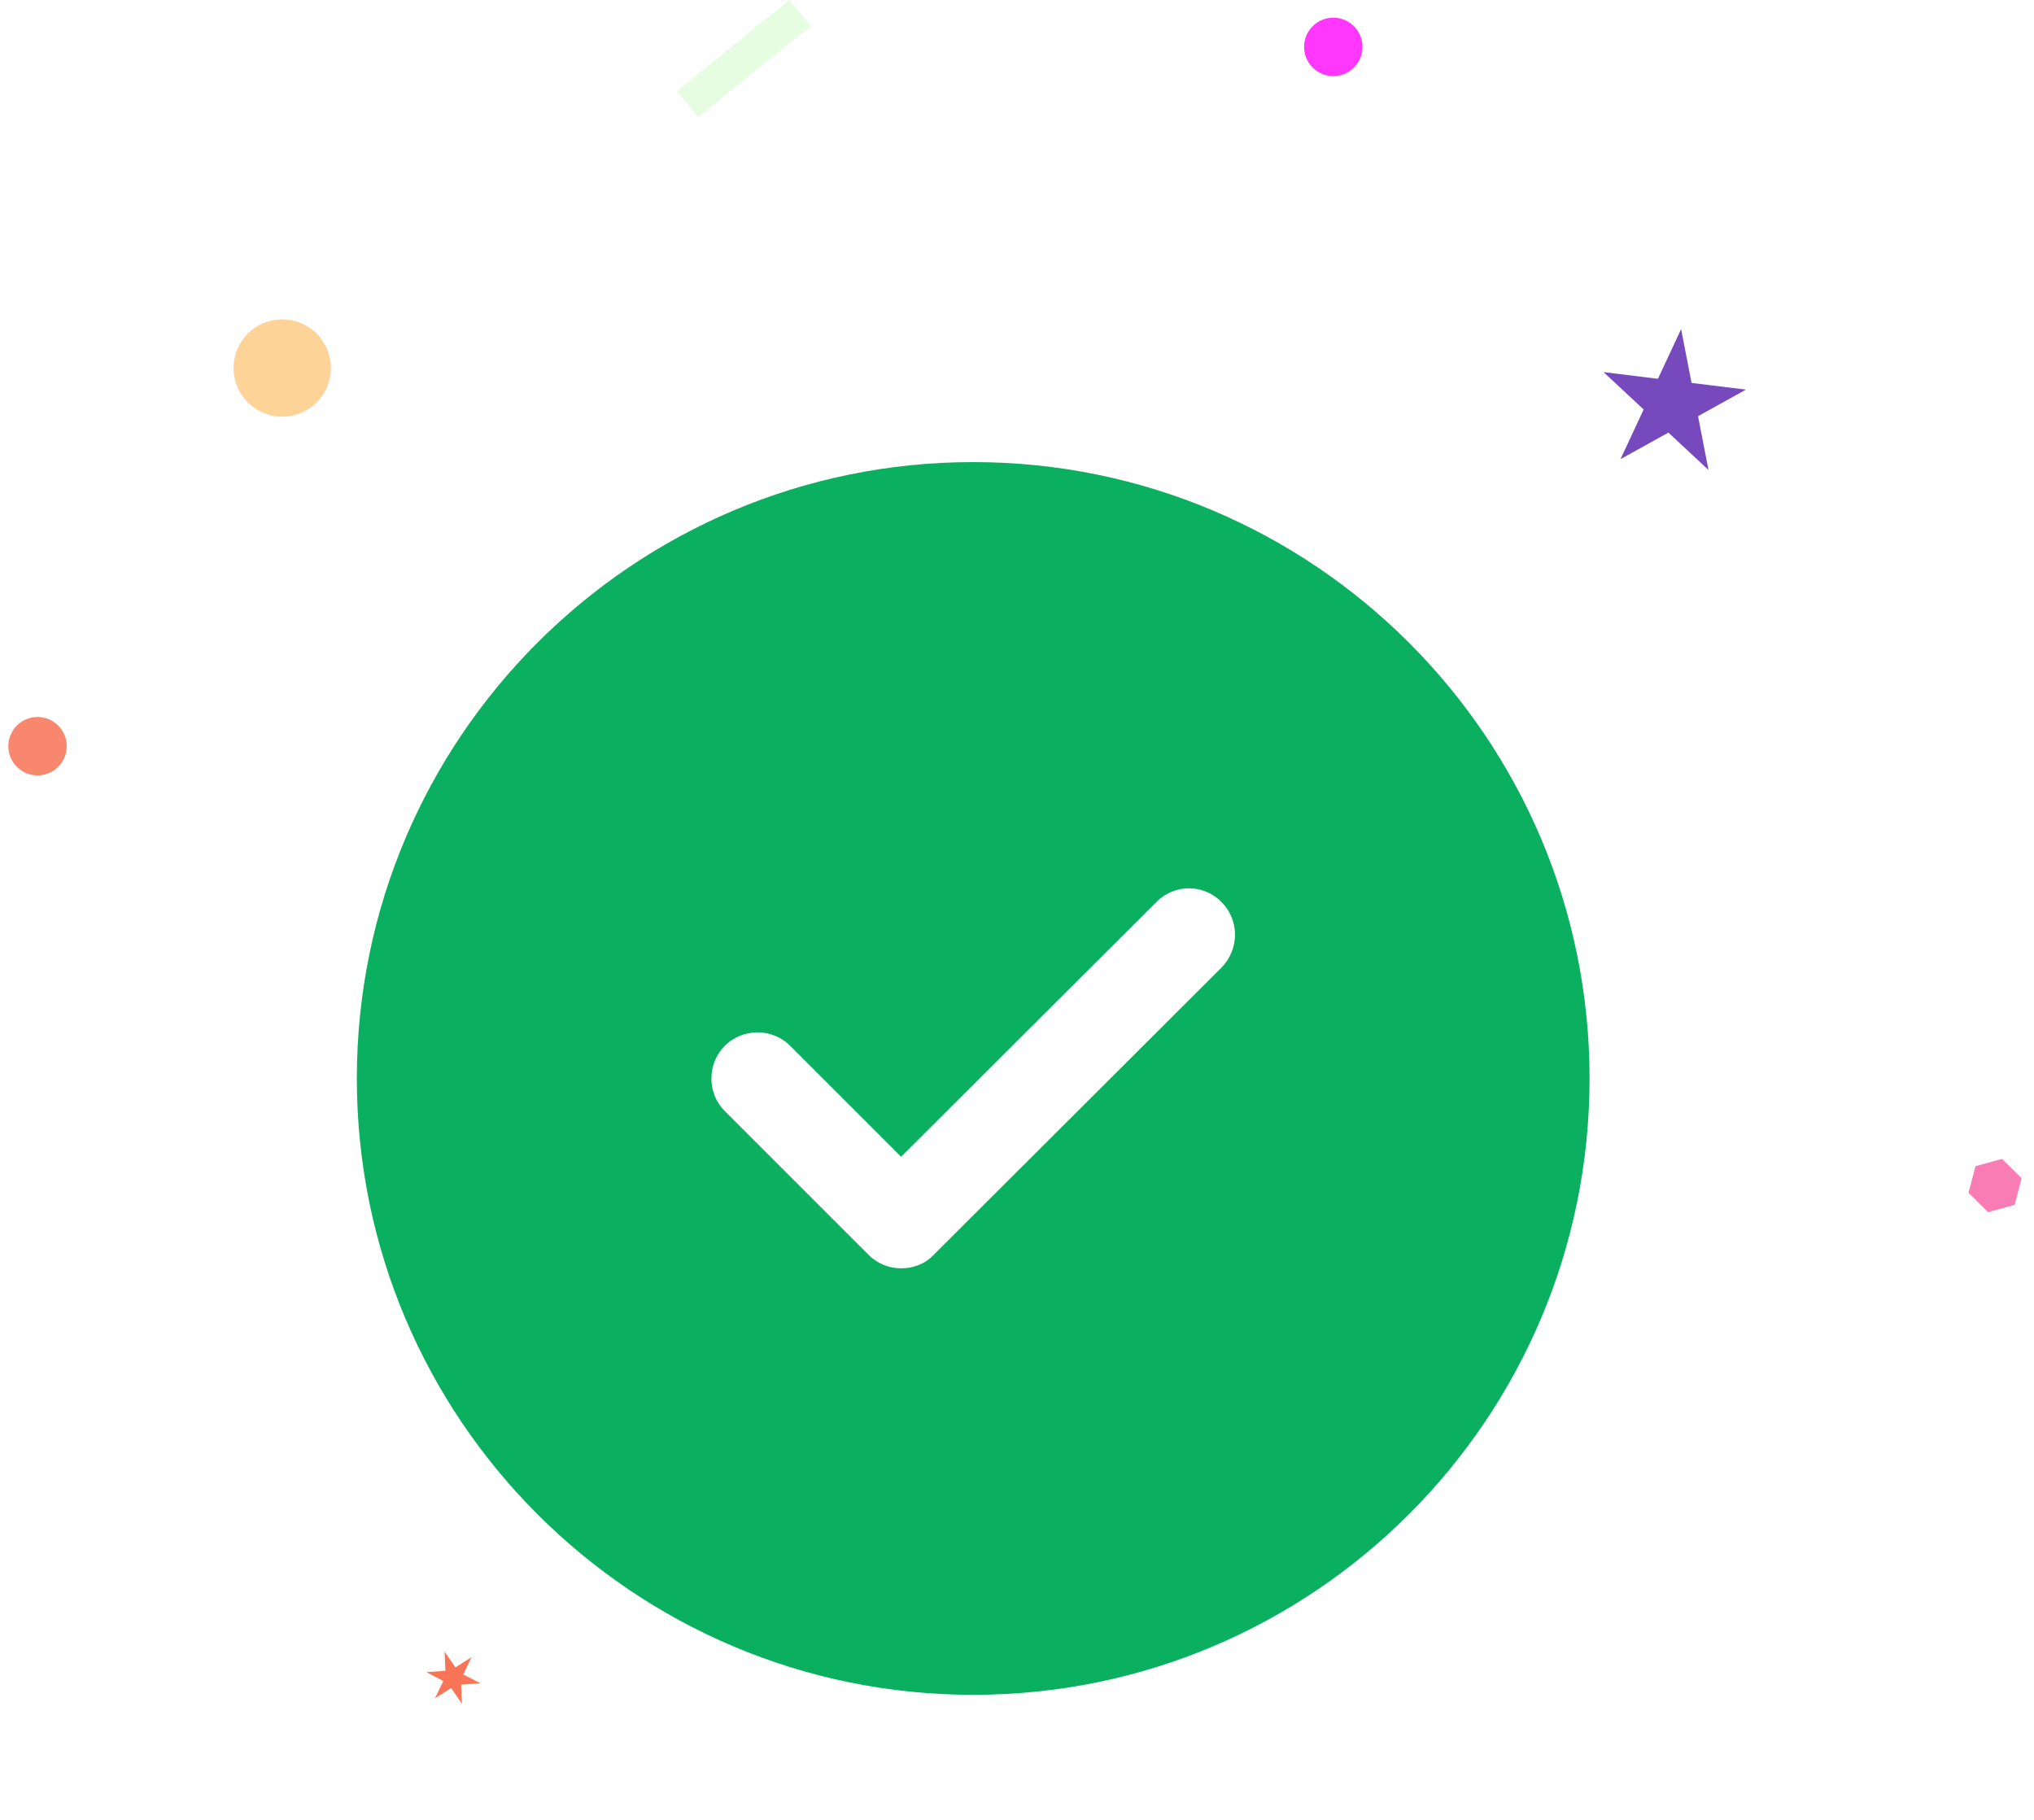 <svg width="209" height="187" viewBox="0 0 209 187" fill="none" xmlns="http://www.w3.org/2000/svg">
<path d="M100 47.483C65.04 47.483 36.666 75.857 36.666 110.817C36.666 145.777 65.04 174.15 100 174.15C134.96 174.15 163.333 145.777 163.333 110.817C163.333 75.857 134.96 47.483 100 47.483ZM125.523 99.417L95.946 128.93C95.06 129.88 93.856 130.324 92.59 130.324C91.386 130.324 90.183 129.88 89.233 128.93L74.477 114.174C72.64 112.337 72.64 109.297 74.477 107.46C76.313 105.623 79.353 105.623 81.19 107.46L92.59 118.86L118.81 92.704C120.647 90.803 123.686 90.803 125.523 92.704C127.36 94.54 127.36 97.517 125.523 99.417Z" fill="#0AAF60"/>
<circle cx="137" cy="4.817" r="3" fill="#FF21FB" fill-opacity="0.9"/>
<circle cx="29" cy="37.817" r="5" fill="#FC9E1C" fill-opacity="0.45"/>
<path d="M175.553 48.291L171.435 44.451L166.51 47.181L168.89 42.078L164.772 38.237L170.36 38.924L172.74 33.82L173.814 39.348L179.403 40.034L174.478 42.764L175.553 48.291Z" fill="#480CA7" fill-opacity="0.75"/>
<rect x="69.559" y="9.358" width="14.87" height="3.45" transform="rotate(-39 69.559 9.358)" fill="#C9FCBE" fill-opacity="0.45"/>
<circle cx="3.857" cy="76.674" r="3" transform="rotate(-20.369 3.857 76.674)" fill="#F54721" fill-opacity="0.65"/>
<path d="M207.012 123.804L204.285 124.553L202.272 122.566L202.987 119.83L205.714 119.08L207.727 121.067L207.012 123.804Z" fill="#F62584" fill-opacity="0.6"/>
<path d="M45.684 169.708L46.793 171.334L48.455 170.279L47.601 172.052L49.346 172.963L47.383 173.11L47.467 175.077L46.358 173.451L44.697 174.507L45.55 172.733L43.805 171.822L45.768 171.675L45.684 169.708Z" fill="#F54721" fill-opacity="0.75"/>
</svg>
